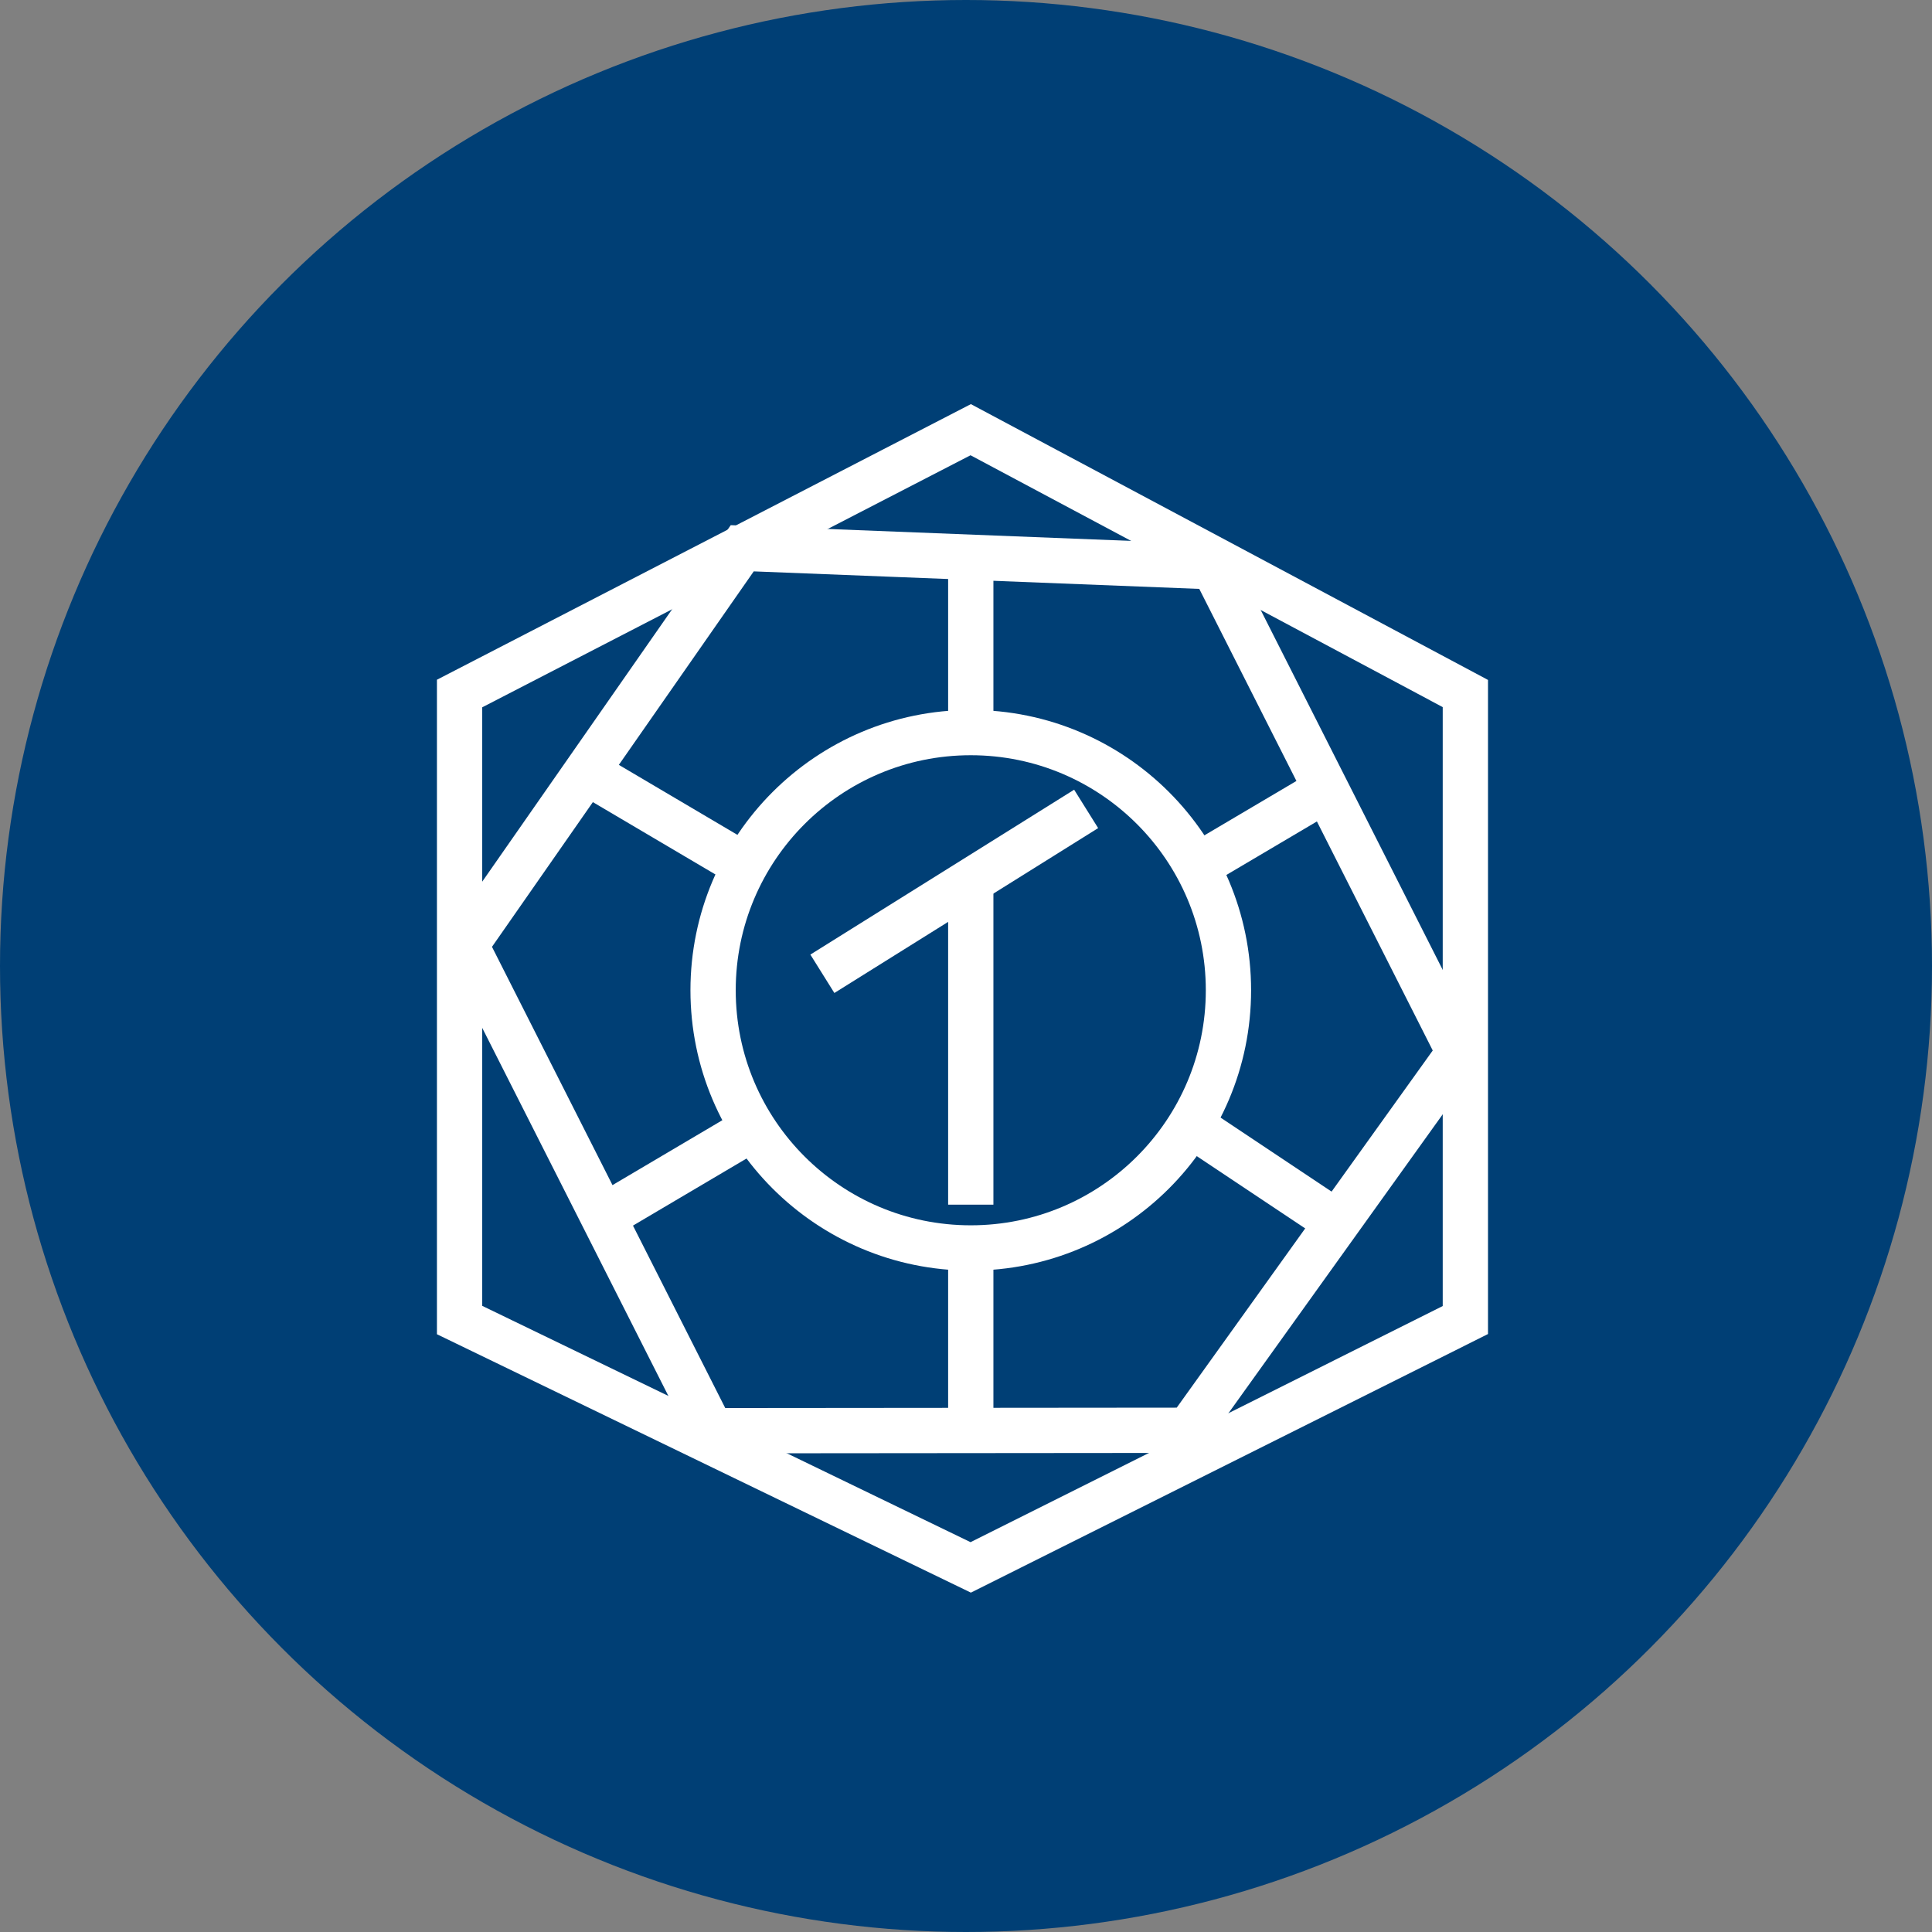 <svg width="32" height="32" viewBox="0 0 32 32" fill="none" xmlns="http://www.w3.org/2000/svg">
<rect x="0" y="0" width="32" height="32" fill="#808080" stroke="none"/>
<circle cx="16" cy="16" r="16" fill="#003F75"/>
<path d="M17.99 13.398L15.805 14.764L13.621 16.129" stroke="white" stroke-width="0.75"/>
<path d="M16.079 19.953V14.491" stroke="white" stroke-width="0.75"/>
<path d="M16.078 7.117L7.612 11.487V21.864L16.078 25.961L24.271 21.864V11.487L16.078 7.117Z" stroke="white" stroke-width="0.75"/>
<path d="M12.294 9.081L7.713 15.652L11.782 23.697L19.683 23.69L24.168 17.433L20.099 9.388L12.294 9.081Z" stroke="white" stroke-width="0.75"/>
<circle cx="16.079" cy="16.402" r="4.268" stroke="white" stroke-width="0.75"/>
<path d="M9.823 12.852L12.254 14.287M22.113 20.226L19.655 18.587" stroke="white" stroke-width="0.75"/>
<path d="M16.079 9.029L16.079 12.033M16.079 23.776L16.079 20.772" stroke="white" stroke-width="0.75"/>
<path d="M21.953 13.087L19.902 14.299M9.936 20.188L12.255 18.818" stroke="white" stroke-width="0.75"/>
</svg>
